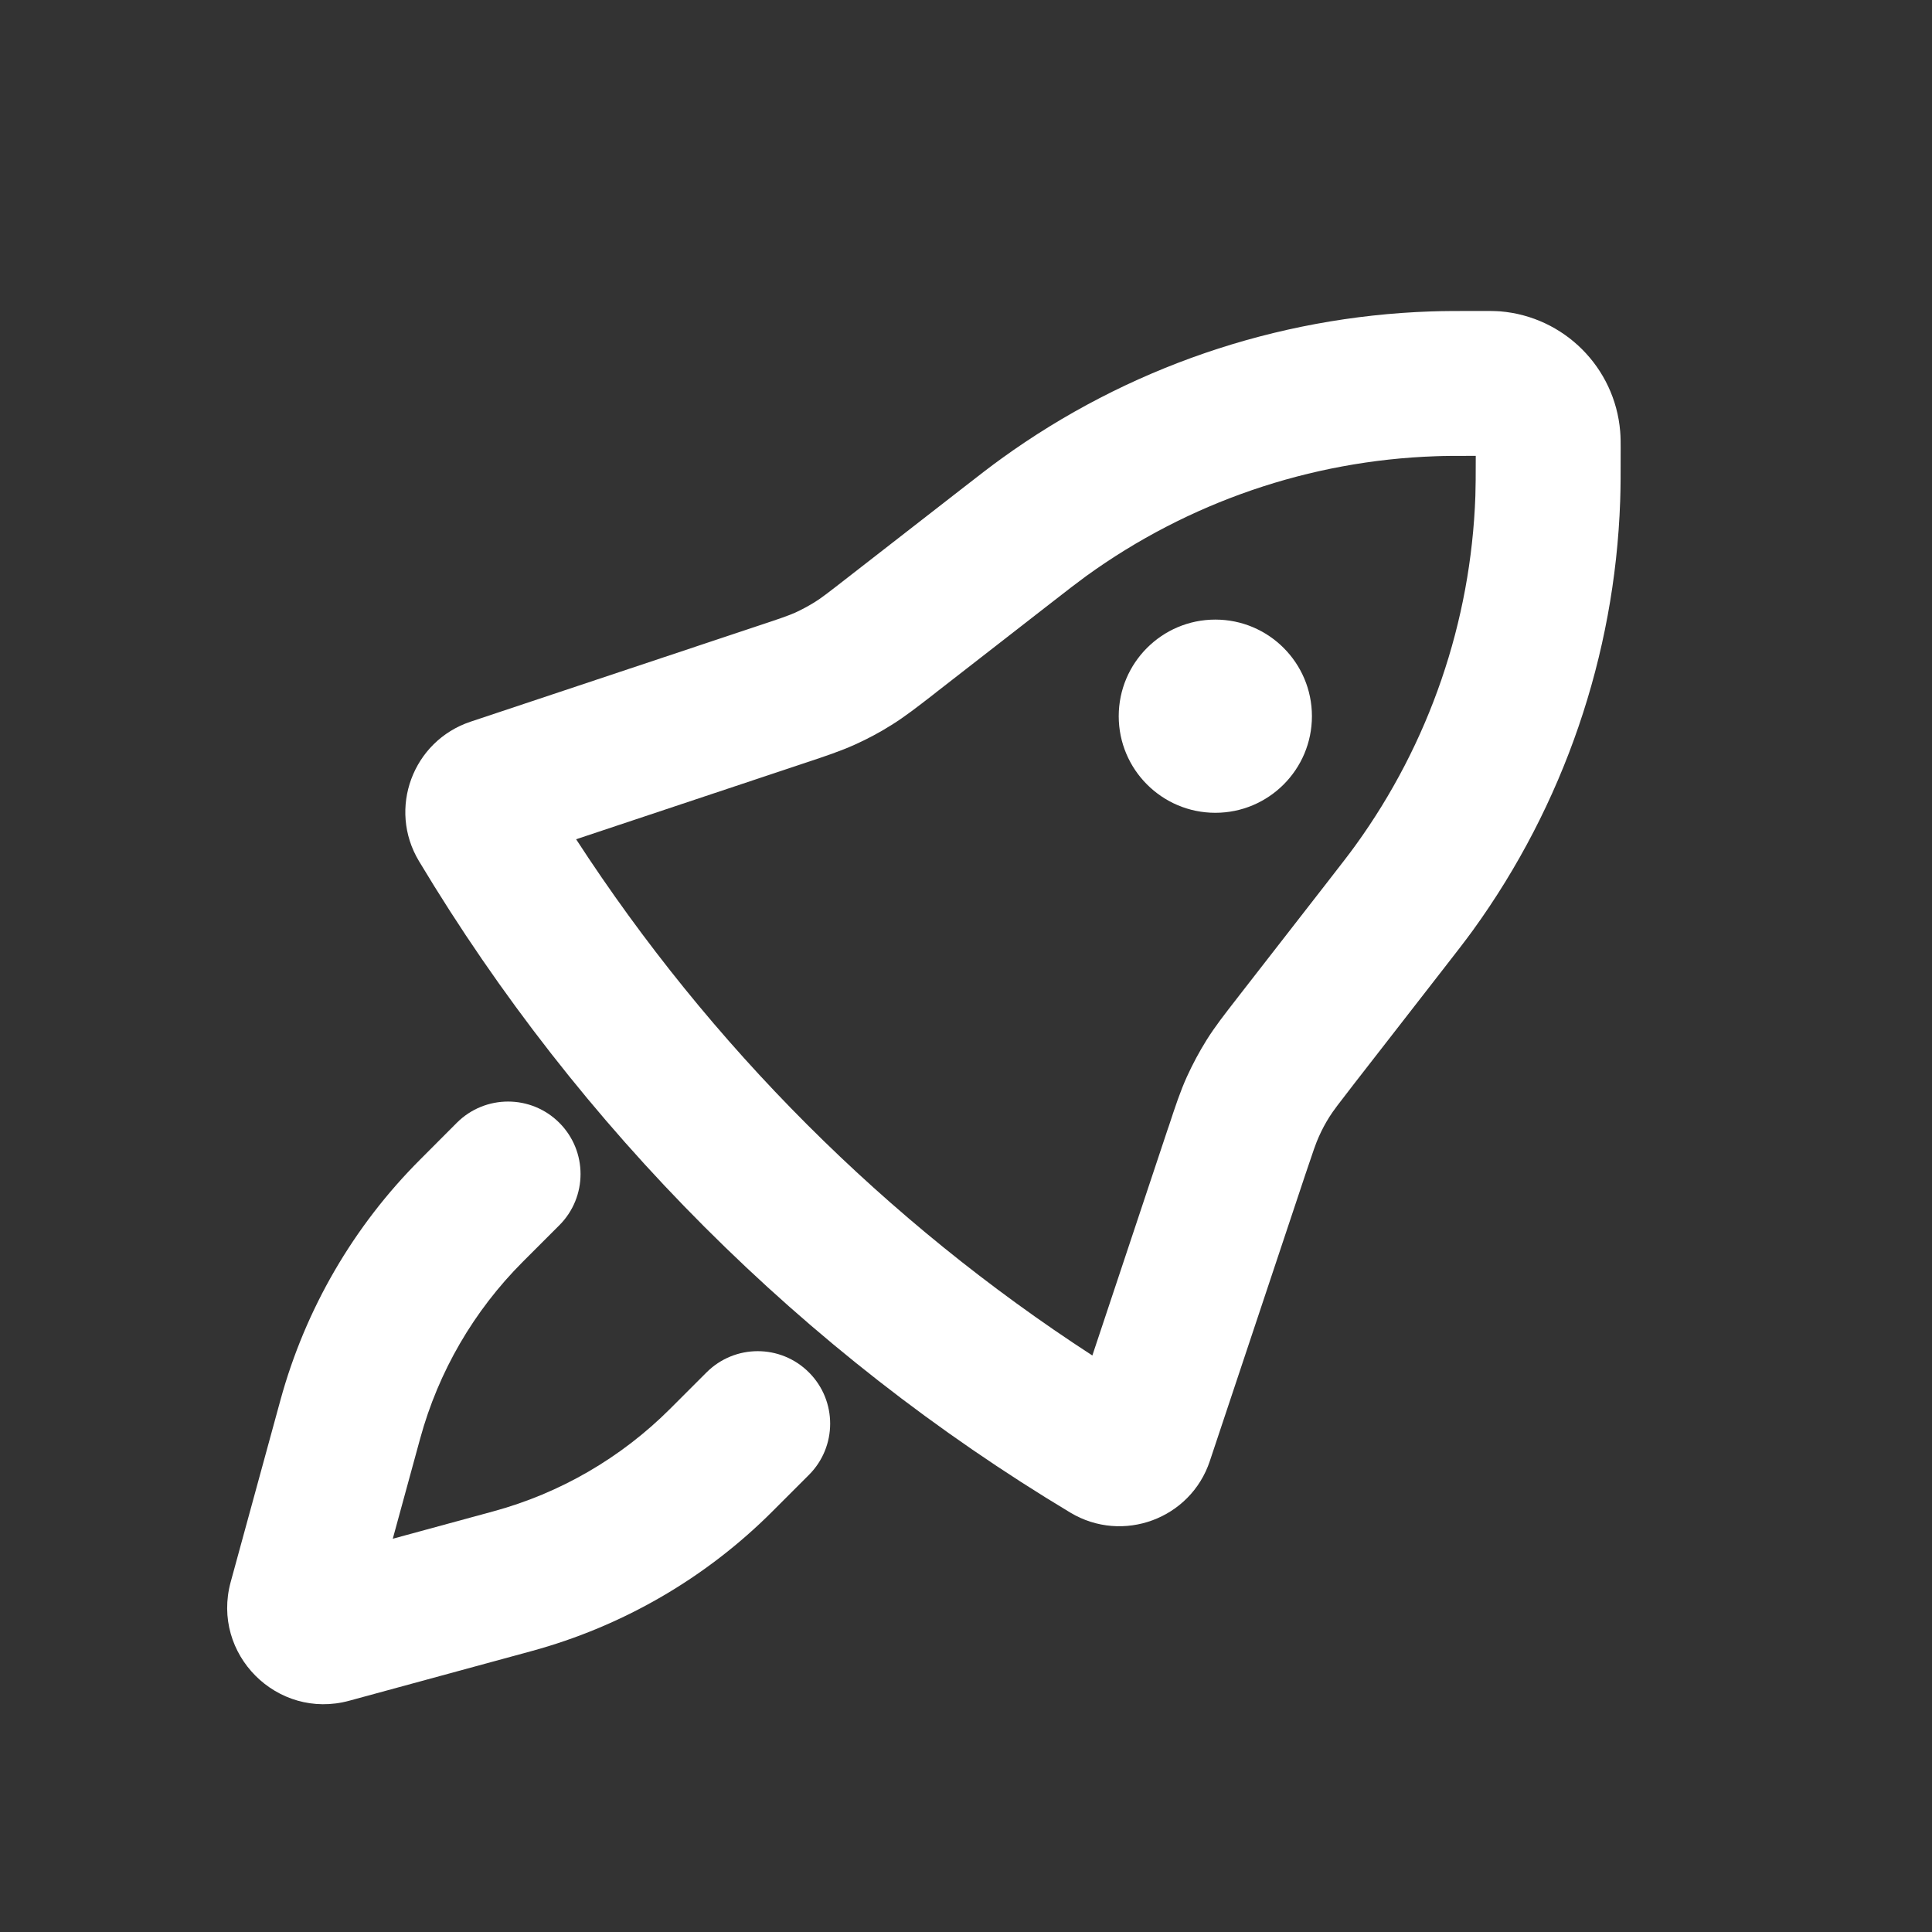 <svg width="20" height="20" viewBox="0 0 20 20" fill="none" xmlns="http://www.w3.org/2000/svg">
<rect x="0" y="0" width="20" height="20" fill="#333333" stroke="none"/>
<path fill-rule="evenodd" clip-rule="evenodd" d="M15.277 4.719C15.064 4.719 14.96 4.719 14.86 4.723C13.559 4.768 12.3 5.2 11.245 5.963C11.155 6.029 11.063 6.099 10.853 6.263L9.692 7.166C9.684 7.173 9.675 7.179 9.667 7.186C9.494 7.32 9.367 7.419 9.229 7.505C9.107 7.582 8.979 7.65 8.848 7.709C8.699 7.776 8.547 7.827 8.339 7.896C8.329 7.899 8.319 7.903 8.309 7.906L5.964 8.688C7.351 10.824 9.171 12.645 11.308 14.032L12.089 11.687C12.093 11.677 12.096 11.666 12.1 11.656C12.168 11.449 12.219 11.296 12.286 11.148C12.346 11.016 12.414 10.889 12.49 10.767C12.577 10.628 12.676 10.501 12.81 10.329C12.816 10.32 12.823 10.312 12.83 10.303L13.733 9.142C13.896 8.932 13.967 8.841 14.032 8.751C14.796 7.695 15.227 6.437 15.273 5.135C15.276 5.035 15.277 4.932 15.277 4.719ZM15.53 3.223C16.192 3.278 16.717 3.804 16.772 4.465C16.777 4.523 16.777 4.585 16.777 4.629C16.777 4.634 16.777 4.638 16.777 4.642V4.658C16.777 4.904 16.777 5.047 16.772 5.187C16.716 6.787 16.186 8.333 15.248 9.63C15.165 9.744 15.078 9.856 14.926 10.051L14.014 11.224C13.852 11.433 13.803 11.497 13.762 11.562C13.721 11.627 13.685 11.694 13.654 11.764C13.622 11.834 13.596 11.911 13.512 12.161L12.524 15.125C12.325 15.723 11.622 15.983 11.081 15.659C8.314 13.998 5.997 11.682 4.337 8.914C4.012 8.373 4.272 7.671 4.871 7.471L7.834 6.483C8.085 6.4 8.161 6.373 8.232 6.342C8.301 6.31 8.368 6.274 8.433 6.234C8.499 6.193 8.563 6.144 8.771 5.982L9.945 5.069C10.139 4.918 10.252 4.83 10.366 4.748C11.662 3.81 13.209 3.279 14.808 3.224C14.949 3.219 15.091 3.219 15.338 3.219L15.353 3.219C15.358 3.219 15.362 3.219 15.367 3.219C15.411 3.219 15.472 3.219 15.53 3.223Z" fill="white"/>
<path fill-rule="evenodd" clip-rule="evenodd" d="M5.79 11.623C6.083 11.916 6.083 12.391 5.79 12.684L5.412 13.062C4.905 13.569 4.539 14.199 4.35 14.89L4.066 15.929L5.105 15.646C5.798 15.458 6.43 15.091 6.938 14.583L7.314 14.207C7.607 13.914 8.081 13.914 8.374 14.207C8.667 14.5 8.667 14.975 8.374 15.268L7.998 15.644C7.306 16.337 6.444 16.836 5.499 17.093L3.615 17.606C2.869 17.809 2.184 17.124 2.388 16.377L2.903 14.494C3.161 13.551 3.66 12.692 4.351 12.002L4.729 11.623C5.022 11.33 5.497 11.33 5.79 11.623Z" fill="white"/>
<path d="M13.581 7.414C13.581 7.966 13.133 8.414 12.581 8.414C12.029 8.414 11.581 7.966 11.581 7.414C11.581 6.862 12.029 6.414 12.581 6.414C13.133 6.414 13.581 6.862 13.581 7.414Z" fill="white"/>
</svg>
